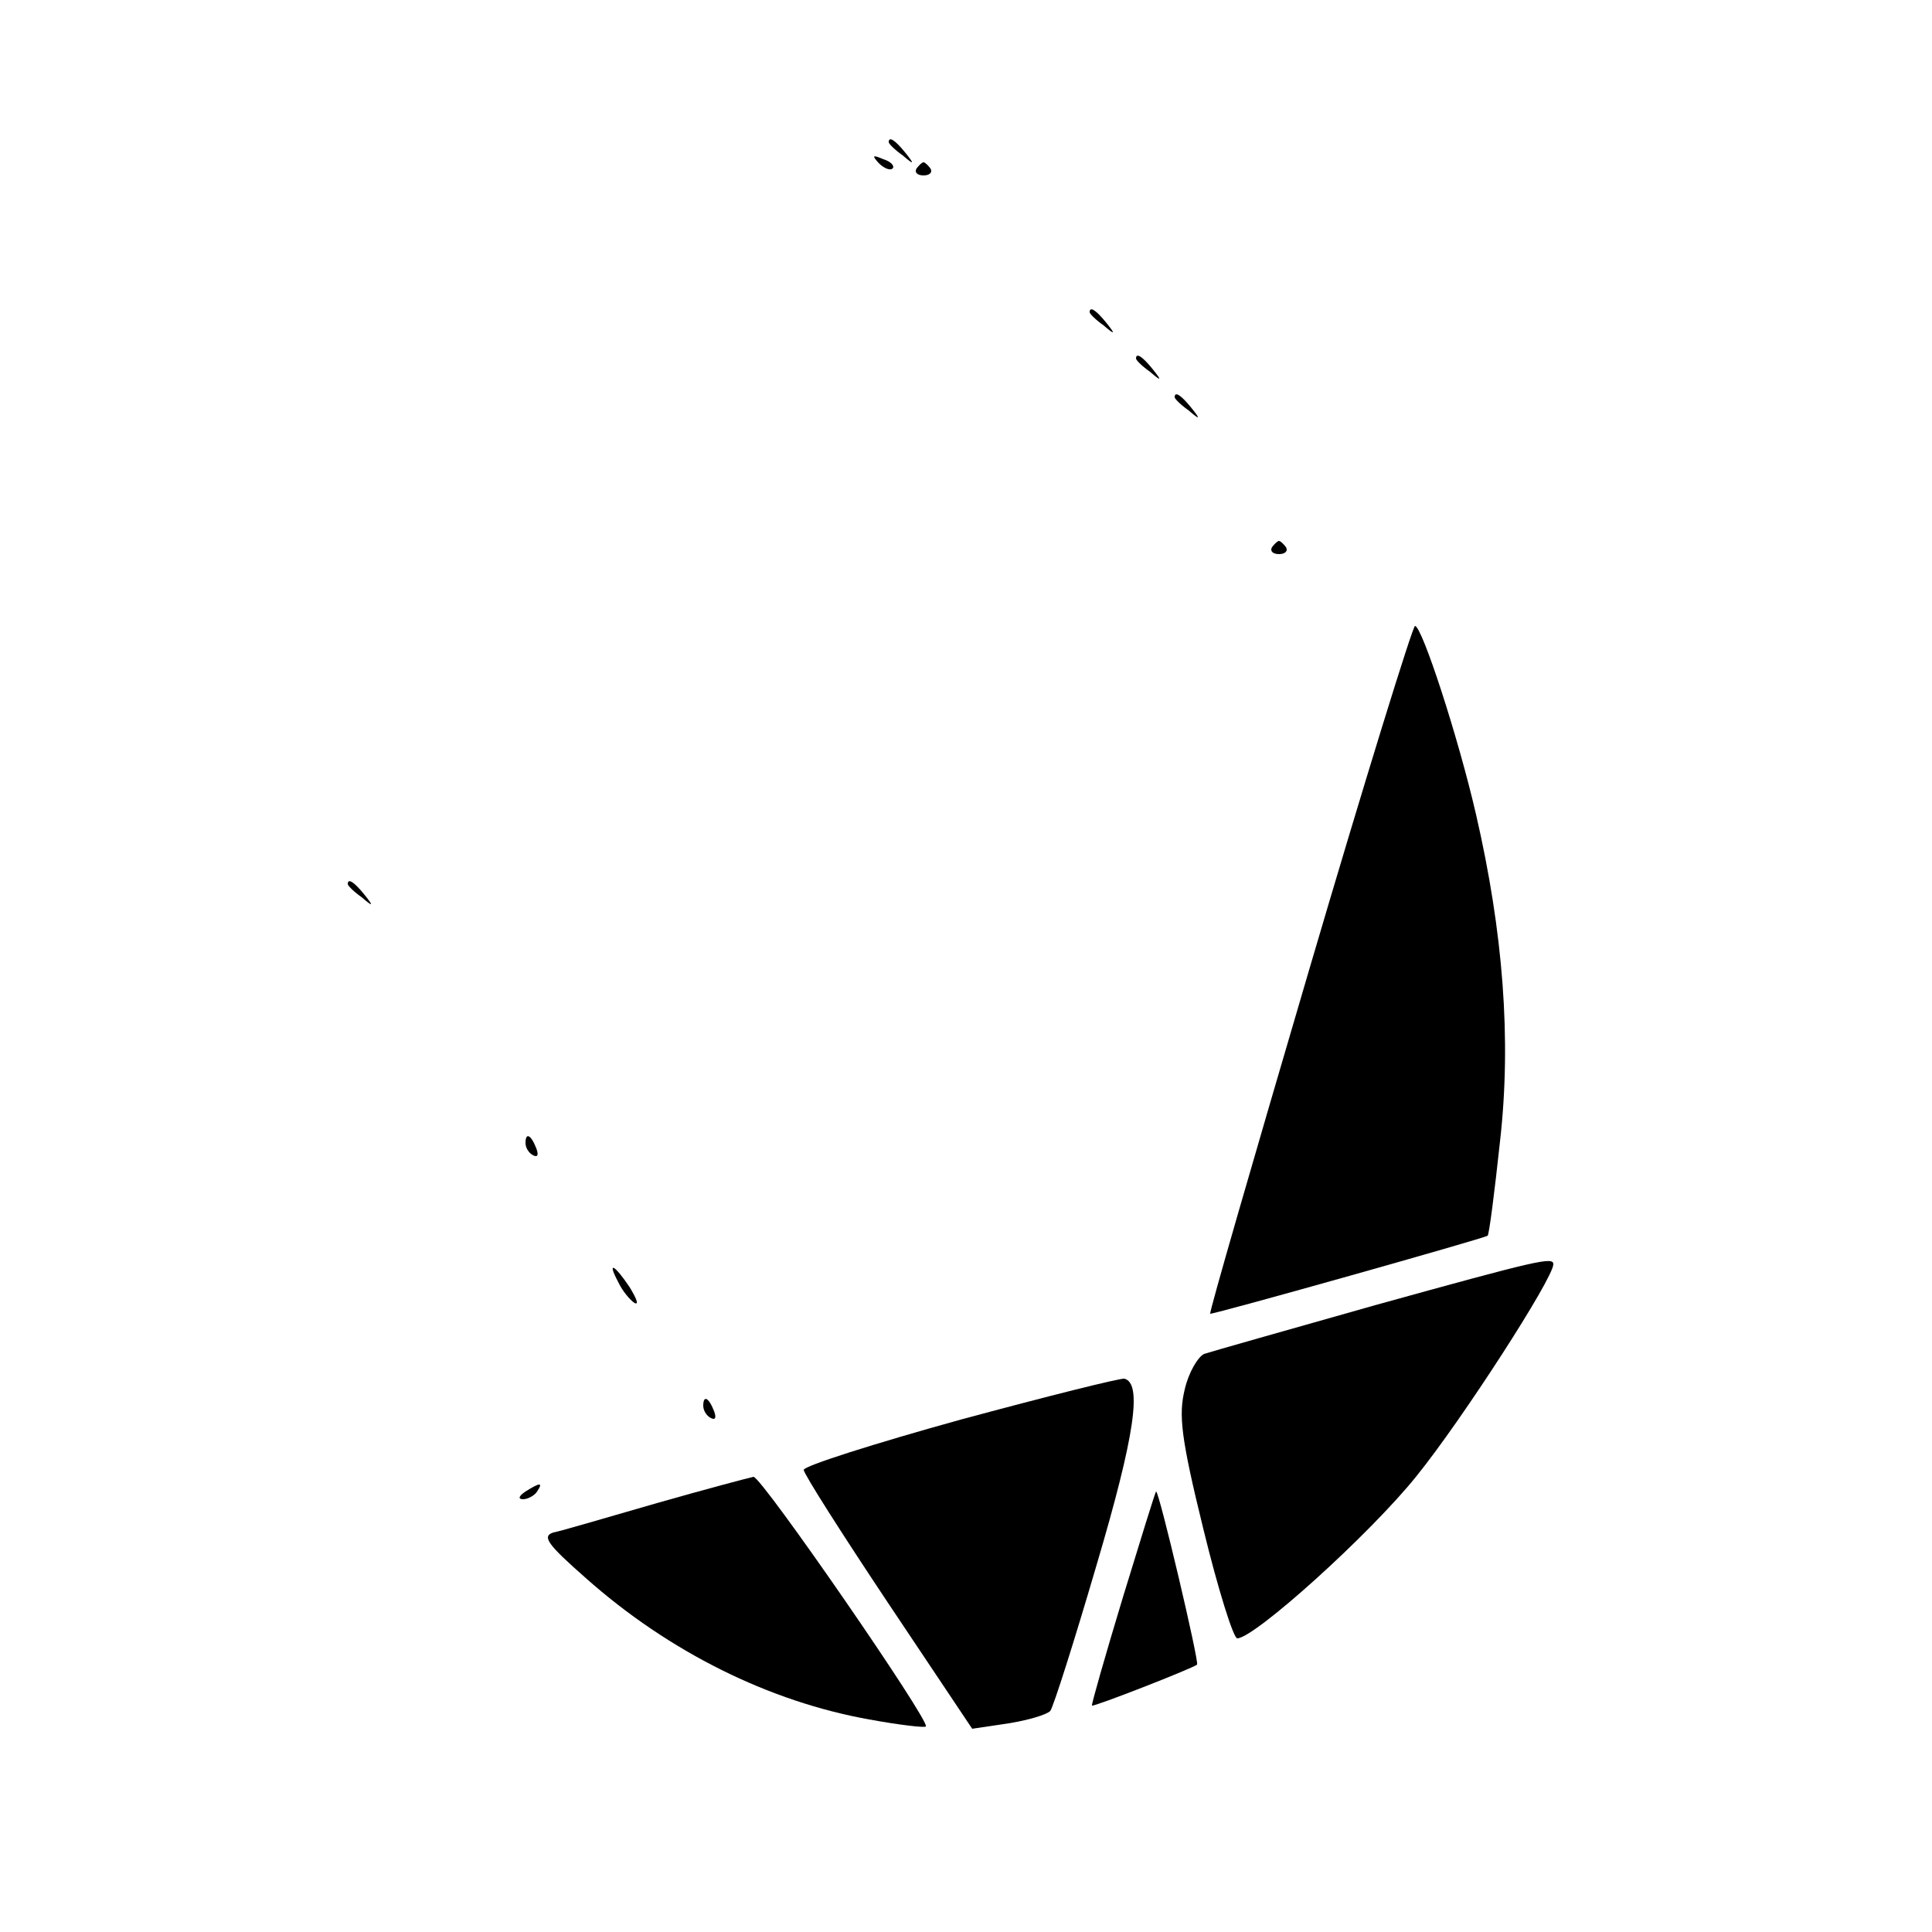 <?xml version="1.0" standalone="no"?>
<!DOCTYPE svg PUBLIC "-//W3C//DTD SVG 20010904//EN"
 "http://www.w3.org/TR/2001/REC-SVG-20010904/DTD/svg10.dtd">
<svg version="1.0" xmlns="http://www.w3.org/2000/svg"
 width="250pt" height="250pt" viewBox="0 0 250 250"
 preserveAspectRatio="xMidYMid meet">
<g transform="translate(0,250) scale(0.1,-0.1)"
fill="#000000" stroke="none">
<path d="M1150 2316 c0 -2 8 -10 18 -17 15 -13 16 -12 3 4 -13 16 -21 21 -21
13z"/>
<path d="M1137 2289 c7 -7 15 -10 18 -7 3 3 -2 9 -12 12 -14 6 -15 5 -6 -5z"/>
<path d="M1186 2282 c-3 -5 1 -9 9 -9 8 0 12 4 9 9 -3 4 -7 8 -9 8 -2 0 -6 -4
-9 -8z"/>
<path d="M1410 2096 c0 -2 8 -10 18 -17 15 -13 16 -12 3 4 -13 16 -21 21 -21
13z"/>
<path d="M1470 2036 c0 -2 8 -10 18 -17 15 -13 16 -12 3 4 -13 16 -21 21 -21
13z"/>
<path d="M1520 1986 c0 -2 8 -10 18 -17 15 -13 16 -12 3 4 -13 16 -21 21 -21
13z"/>
<path d="M1646 1792 c-3 -5 1 -9 9 -9 8 0 12 4 9 9 -3 4 -7 8 -9 8 -2 0 -6 -4
-9 -8z"/>
<path d="M1694 1245 c-72 -245 -130 -445 -128 -445 8 0 356 98 359 101 2 2 9
57 16 122 15 132 4 271 -31 423 -23 100 -70 244 -79 244 -3 0 -65 -200 -137
-445z"/>
<path d="M450 1356 c0 -2 8 -10 18 -17 15 -13 16 -12 3 4 -13 16 -21 21 -21
13z"/>
<path d="M680 1021 c0 -6 4 -13 10 -16 6 -3 7 1 4 9 -7 18 -14 21 -14 7z"/>
<path d="M1779 811 c-113 -32 -212 -60 -221 -63 -8 -4 -20 -24 -25 -46 -8 -33
-5 -62 24 -180 19 -78 39 -142 44 -142 22 0 171 134 232 210 59 73 177 256
177 274 0 10 -18 6 -231 -53z"/>
<path d="M800 841 c5 -11 15 -23 21 -27 6 -3 3 5 -6 20 -20 30 -30 35 -15 7z"/>
<path d="M1243 663 c-112 -31 -203 -60 -203 -65 0 -5 49 -82 109 -172 l109
-163 47 7 c25 4 49 11 54 16 4 5 31 90 60 189 50 169 59 235 36 241 -5 1 -101
-23 -212 -53z"/>
<path d="M910 681 c0 -6 4 -13 10 -16 6 -3 7 1 4 9 -7 18 -14 21 -14 7z"/>
<path d="M850 555 c-63 -18 -123 -36 -134 -38 -15 -5 -8 -15 42 -59 108 -96
238 -160 367 -183 38 -7 72 -11 73 -9 7 5 -213 324 -223 323 -5 -1 -62 -16
-125 -34z"/>
<path d="M680 570 c-9 -6 -10 -10 -3 -10 6 0 15 5 18 10 8 12 4 12 -15 0z"/>
<path d="M1453 433 c-23 -76 -41 -139 -40 -140 2 -2 130 48 136 53 3 3 -49
224 -53 224 -1 0 -20 -62 -43 -137z"/>
</g>
</svg>
